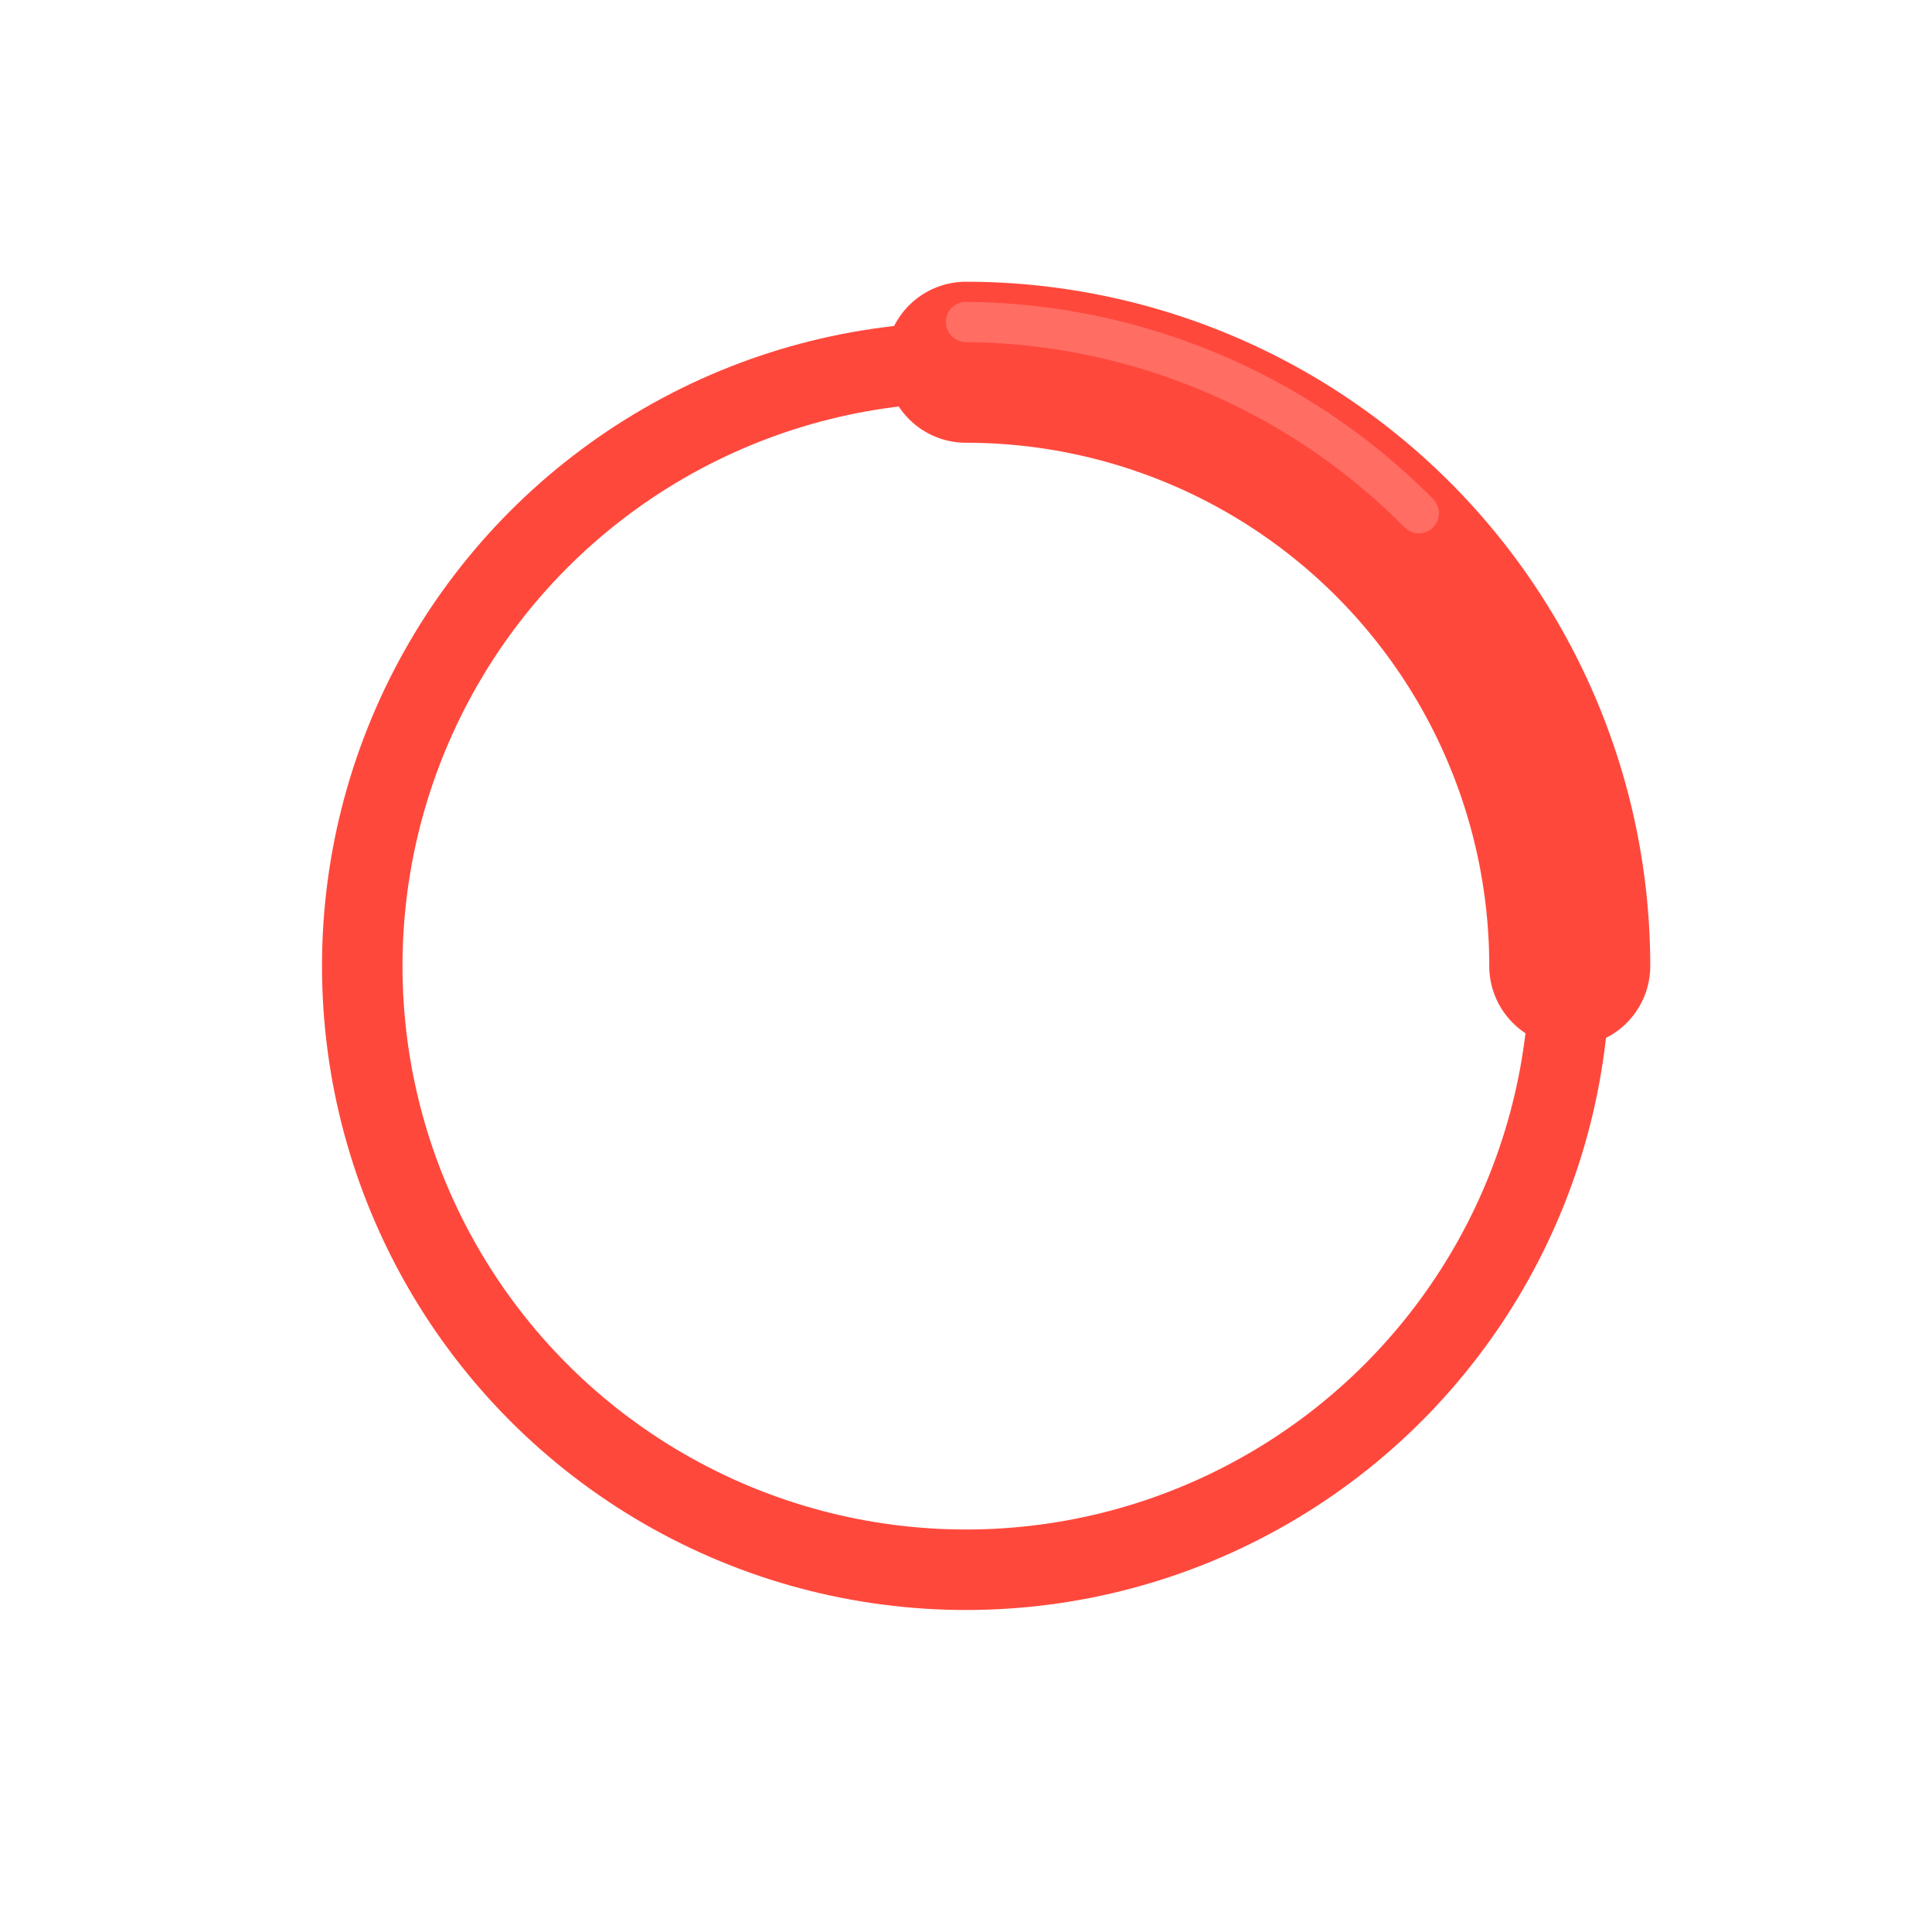 <svg width="192" height="192" viewBox="0 0 192 192" xmlns="http://www.w3.org/2000/svg">
  <!-- <rect width="192" height="192" fill="none"/> -->
  <defs>
    <filter id="shadow" x="-20%" y="-20%" width="140%" height="140%">
      <feDropShadow dx="0" dy="1" stdDeviation="2" flood-color="#0008" />
      <feDropShadow dx="0" dy="4" stdDeviation="6" flood-color="#0004" />
    </filter>
  </defs>
  <g opacity="1" filter="url(#shadow)">
    <circle cx="96" cy="96" r="60" fill="none" stroke="#ff483c" stroke-width="8" opacity="1" />
    <path
      d="M 96 36 A 60 60 0 0 1 156 96"
      fill="none"
      stroke="#ff483c"
      stroke-width="16"
      stroke-linecap="round"
    />
    d="M 96 32 A 64 64 0 0 1 160 96"
    <path
      d="M 96 32 A 64 64 0 0 1 141 51"
      fill="none"
      stroke="white"
      stroke-width="4"
      stroke-linecap="round"
      opacity="0.2"
    />
  </g>
</svg>
